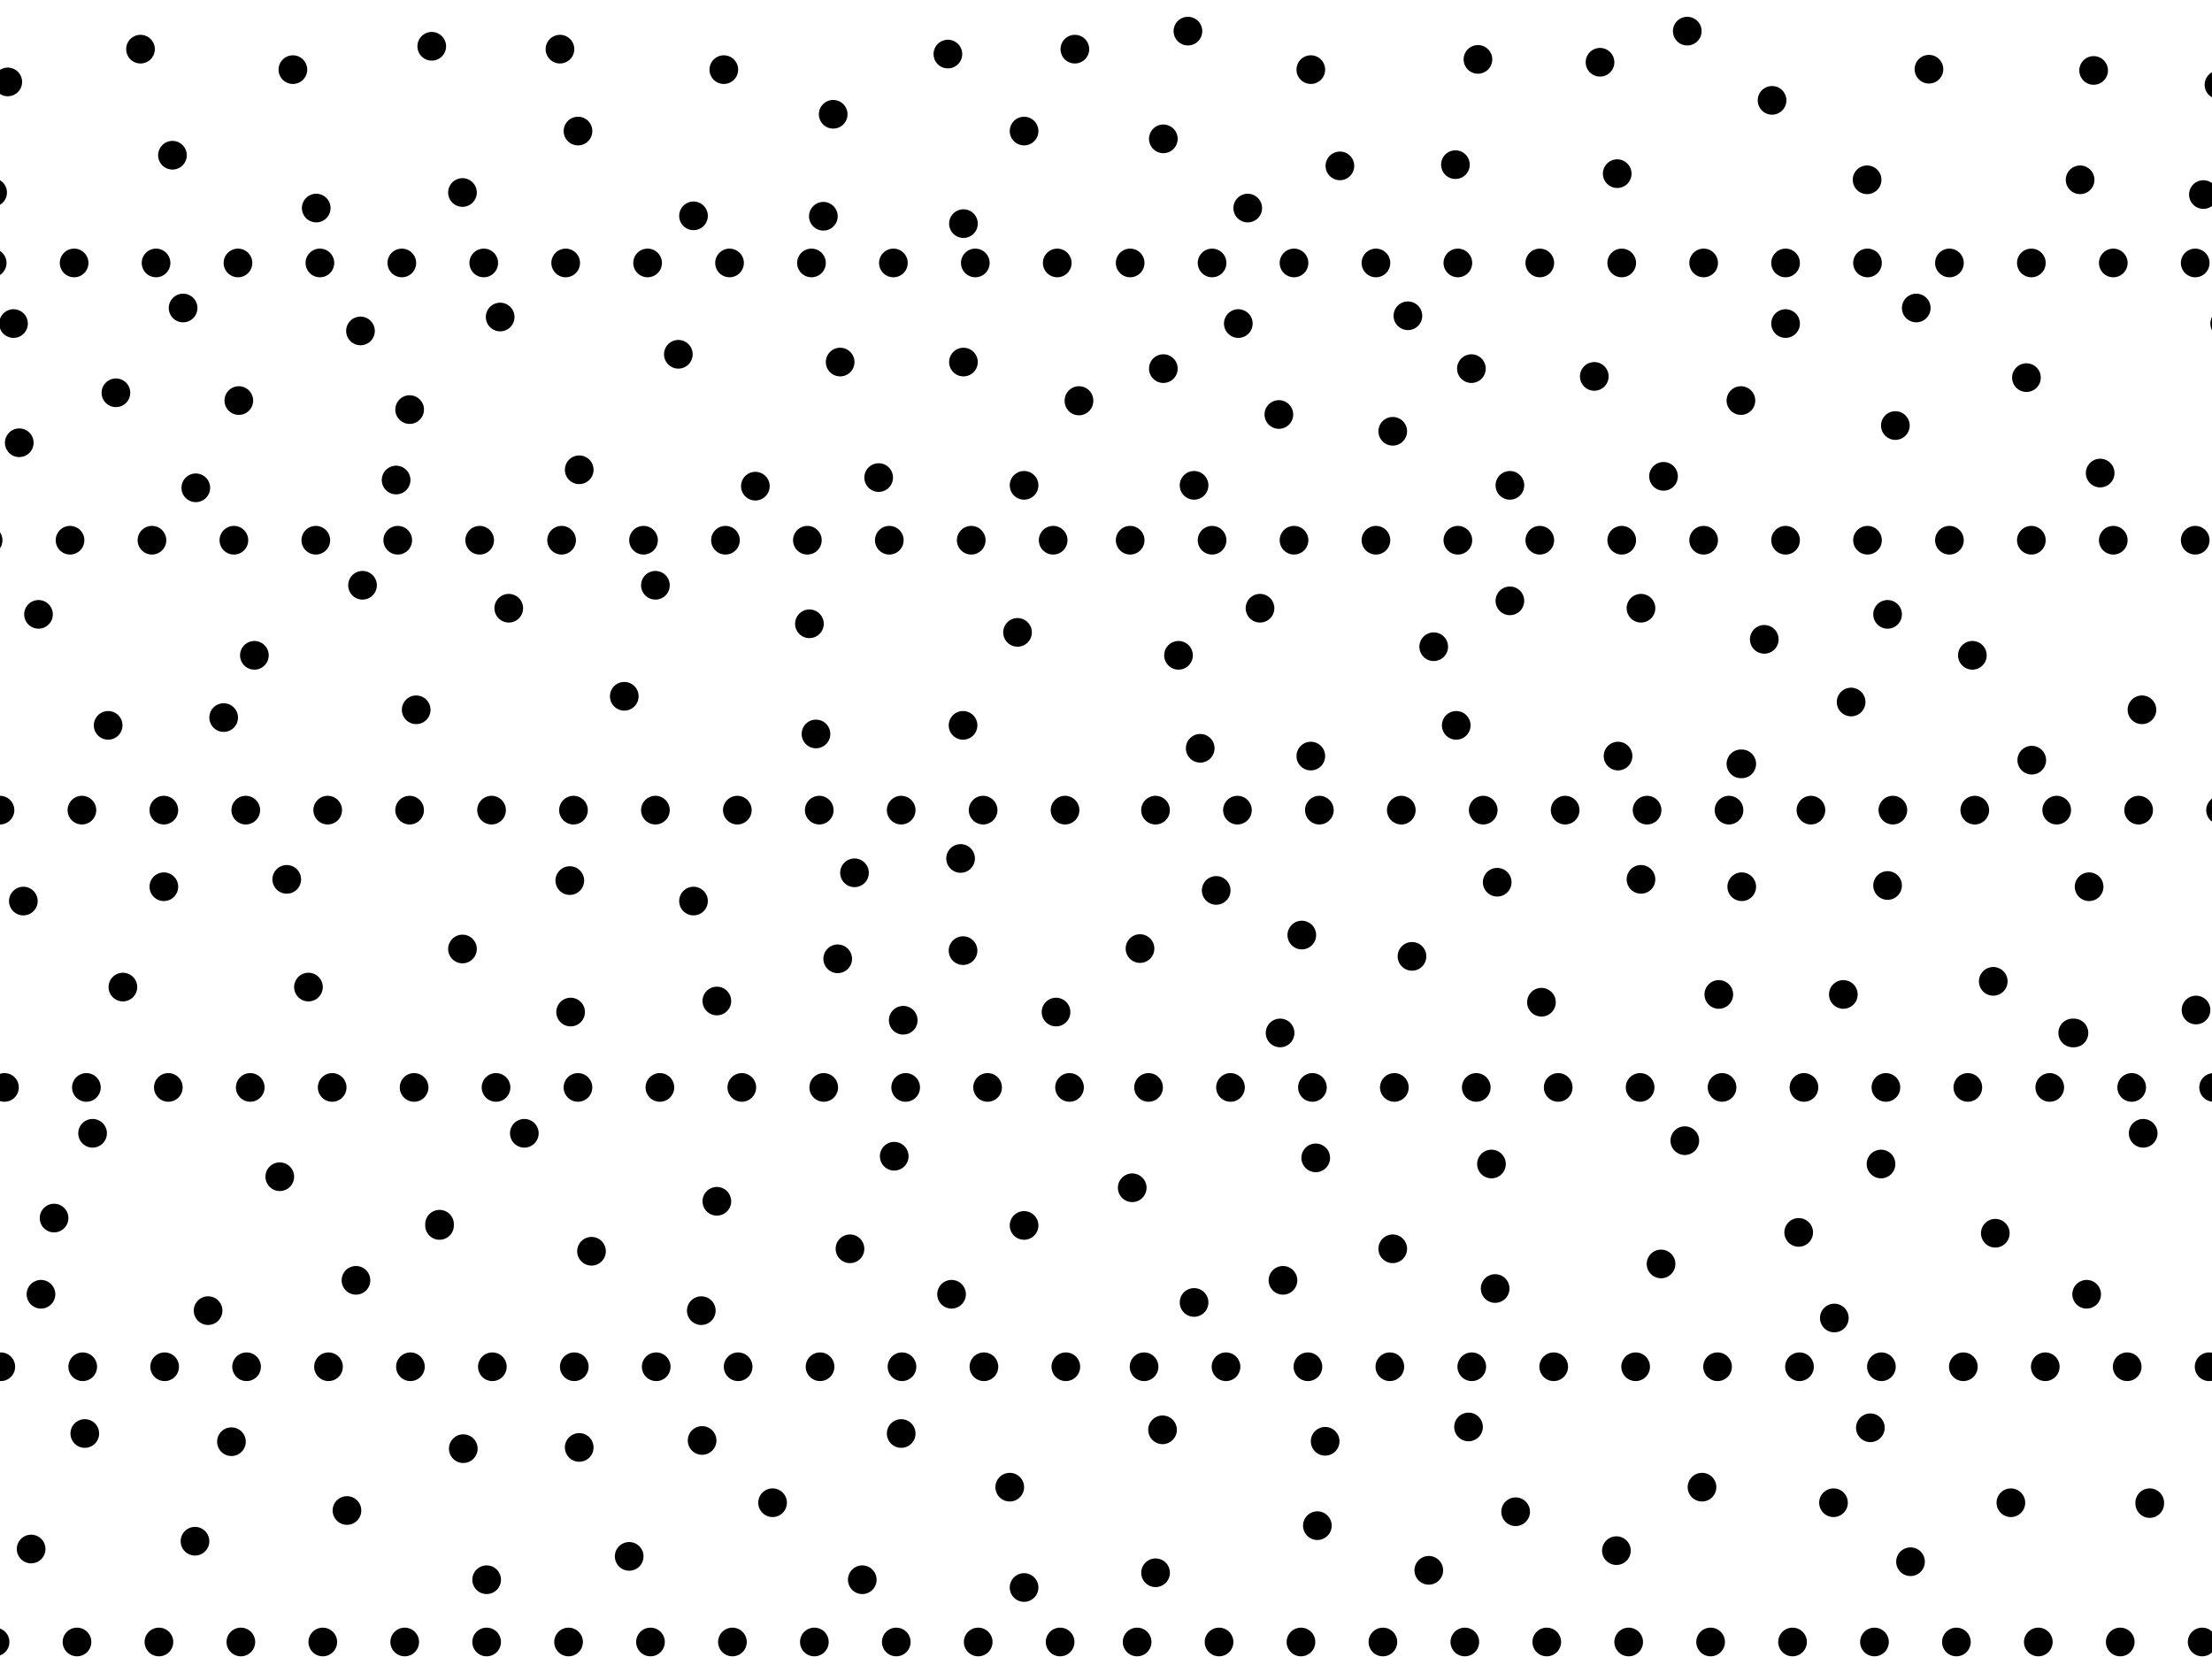 <svg id="Capa_1" data-name="Capa 1" xmlns="http://www.w3.org/2000/svg" xmlns:xlink="http://www.w3.org/1999/xlink" viewBox="0 0 54 40.45"><defs><style>.cls-1,.cls-3{fill:none;}.cls-2{clip-path:url(#clip-path);}.cls-3{stroke:#000;stroke-linecap:round;stroke-width:0.7px;}.cls-4{clip-path:url(#clip-path-2);}.cls-5{clip-path:url(#clip-path-3);}.cls-6{clip-path:url(#clip-path-4);}</style><clipPath id="clip-path"><rect id="SVGID" class="cls-1" y="16.58" width="26.9" height="24.44"/></clipPath><clipPath id="clip-path-2"><rect id="SVGID-2" data-name="SVGID" class="cls-1" x="26.7" y="16.58" width="27.3" height="24.44"/></clipPath><clipPath id="clip-path-3"><rect id="SVGID-3" data-name="SVGID" class="cls-1" y="-2.18" width="26.9" height="18.91"/></clipPath><clipPath id="clip-path-4"><rect id="SVGID-4" data-name="SVGID" class="cls-1" x="26.7" y="-2.18" width="27.3" height="18.91"/></clipPath></defs><title>608 Arenisca o arena estratificada</title><g class="cls-2"><path class="cls-3" d="M17.12,41.58h0M10.73,29.92h0m12.5,1.68h0M2.64,17.71h0m23.14,7h0M10.16,17.33h0m7,24.25h0m1.7-4.89h0M.76,37.82h0m25.12,2.27h0m-2,0h0m-2,0h0m-2,0h0m-2,0h0m-2,0h0m-2,0h0m-2,0h0m-2,0h0m-2,0h0m-2,0h0m-2,0h0m-2,0h0m-2,0h0m26.14-6.72h0m-2,0h0m-2,0h0m-2,0h0m-2,0h0m-2,0h0m-2,0h0m-2,0h0m-2,0h0m-2,0h0m-2,0h0m-2,0h0m-2,0h0m-2,0h0m26.09-6.82h0m-2,0h0m-2,0h0m-2,0h0m-2,0h0m-2,0h0m-2,0h0m-2,0h0m-2,0h0m-2,0h0m-2,0h0m-2,0h0m-2,0h0m-2,0h0M26,19.78h0m-2,0h0m-2,0h0m-2,0h0m-2,0h0m-2,0h0m-2,0h0m-2,0h0m-2,0h0m-2,0h0m-2,0h0m-2,0h0m-2,0h0m-2,0h0M17.12,32h0M1.32,29.74h0M12.8,27.67h0M4,42.33H4m18.44-.7h0m-17.68-4h0M25,29.92h0m-5.08-12h0m.94,3.39h0m-6.95.19h0M7.53,24.1h0M3,24.1H3M24.65,36.31h0m.94,6h0M8.47,41.77h0M12,42h0m10-7h0m-7.56-4.45h0m-.3,4.79h0m3-.17h0m3.31-11.76h0m3-2.45h0M16.93,22h0m.57,2.44h0m0,4.89h0m-6.77.56h0m-3.9-1.16h0M5.08,32h0m.57,3.2h0M2.26,27.67h0m-2.63-3h0m11.66-1.5h0M5.46,17.52h0M.57,22h0M25,38.76h0m-3.95-.19h0M1,42.13H1m10.88-3.56h0m-.57-3.2h0M15.36,38h0M8.47,36.88h0M2.07,35h0m18.68-4.51h0m1.08-2.26h0m.22-3.32h0m1.46-1.7h0m0-5.5h0M15.24,17h0m-1.31,7.71h0M1,31.6H1m7.69-.34h0M7,21.47H7m-3,.18H4"/></g><g class="cls-4"><path class="cls-3" d="M52.48,36.69h0m-8.57-6.6h0m6.69-4.87h0m-8.1-6.57h0m.76,22.93h0M31.59,42h0m.19-19.17h0M45,24.28h0m-10.53-.93h0m10.72-6.21h0m9.59,20.68h0M46.27,42h0m6,0h0M32.35,35.19h0m21.41,4.9h0m-2,0h0m-2,0h0m-2,0h0m-2,0h0m-2,0h0m-2,0h0m-2,0h0m-2,0h0m-2,0h0m-2,0h0m-2,0h0m-2,0h0m-2,0h0m26.17-6.72h0m-2,0h0m-2,0h0m-2,0h0m-2,0h0m-2,0h0m-2,0h0m-2,0h0m-2,0h0m-2,0h0m-2,0h0m-2,0h0m-2,0h0m-2,0h0m26.11-6.82h0m-2,0h0m-2,0h0m-2,0h0m-2,0h0m-2,0h0m-2,0h0m-2,0h0m-2,0h0m-2,0h0m-2,0h0m-2,0h0m-2,0h0m-2,0h0m26.17-6.77h0m-2,0h0m-2,0h0m-2,0h0m-2,0h0m-2,0h0m-2,0h0m-2,0h0m-2,0h0m-2,0h0m-2,0h0m-2,0h0m-2,0h0m-2,0h0M39.5,18.46h0m-3,13h0M55.3,29.74h0m-26-11.47h0m2.82,10h0m7.34,9.59h0m6.2-3h0m3-10.9h0M27.64,29h0m.57,9.4h0m24.27-1.69h0M29.15,31.8h0m5.45,9.78h0m-2.44-4.33h0m13.76-8.83h0m7.69-3.76h0M54.55,22h0m-8.47-.38h0m-9.53-.08h0M32,18.46h0m-.75,6.76h0m5.16,3.2h0m4.72-.57h0M35.55,17.71h0m6,18.6h0m-1-5.45h0M29.69,21.74h0m10.37-.27h0M27.83,23.16h0m.55,11.75h0m7.47-.07h0M34,30.49h0m-2.68.77h0M55,42.13h0m-8.36-4h0M37.24,42h0m-2.36-3.66h0M55,31.6h0M52.29,17.33h0M49.6,18.56h0M51,21.65h0m-.37,3.57h0m1.69,2.45h0M50.94,31.6h0m-2.23-1.49h0m.38,6.58h0m-4.33,0h0M37,36.91h0m7.78-4.73h0m-7.15-7.71h0m4.33-.19h0m.56-2.63h0m0-3h0"/></g><g class="cls-5"><path class="cls-3" d="M26.34,9.78h0M6.21,16h0M14.11,3.2h0m-10.06-5h0m22.19,3h0m.1,8.59h0m-6-7h0M6.21,16h0m12.23-4.13h0m6.4,3.57h0M16.93,5.27h0m8.78,7.92h0m-2,0h0m-2,0h0m-2,0h0m-2,0h0m-2,0h0m-2,0h0m-2,0h0m-2,0h0m-2,0h0m-2,0h0m-2,0h0m-2,0h0m-2,0h0m26.1-6.77h0m-2,0h0m-2,0h0m-2,0h0m-2,0h0m-2,0h0m-2,0h0m-2,0h0m-2,0h0m-2,0h0m-2,0h0m-2,0h0m-2,0h0m-2,0h0M25.76-.35h0m-2,0h0m-2,0h0m-2,0h0m-2,0h0m-2,0h0m-2,0h0m-2,0h0m-2,0h0m-2,0h0m-2,0h0m-2,0h0m-2,0h0m-2,0h0M23.52,5.46h0M5.83,9.78h0M7.14-2.15h0m16,3.47h0m-9,10.15h0M10,10h0m2.21-2.26h0m-8-3.95h0M.33,7.9h0m23.19.94h0M4.78,11.91h0m7.64,2.94h0m7.34.38h0m1.69-3.57h0m-.94-2.82h0M25,3.2h0m-11.33-2h0m4,.5h0m2.43,3.58h0M.94,15h0m-.75-13h0m.28,8.81h0M2.83,9.59h0M4.47,7.52h0M7.72,5.08h0M7.15,1.7h0m1.7,12.59h0m.82-2.57h0M21.45-3.19h0M16,14.29h0m9-2.44h0M17.12-2.81h0M16.56,8.65h0M8.8,8.08h0M11.29,4.7h0m2.82-1.5h0m0-5.45h0m-3.77.1h0m.2,3.28h0M3.43,1.2h0M-.18,4.7h0"/></g><g class="cls-6"><path class="cls-3" d="M36.86,11.85h0m-.78-10.4h0m7.18,1h0m-6.4,9.4h0M34.37,7.71h0M29.15-2.06h0M53.59,13.19h0m-2,0h0m-2,0h0m-2,0h0m-2,0h0m-2,0h0m-2,0h0m-2,0h0m-2,0h0m-2,0h0m-2,0h0m-2,0h0m-2,0h0m-2,0h0M53.59,6.42h0m-2,0h0m-2,0h0m-2,0h0m-2,0h0m-2,0h0m-2,0h0m-2,0h0m-2,0h0m-2,0h0m-2,0h0m-2,0h0m-2,0h0m-2,0h0M53.65-.35h0m-2,0h0m-2,0h0m-2,0h0m-2,0h0m-2,0h0m-2,0h0m-2,0h0m-2,0h0m-2,0h0m-2,0h0m-2,0h0m-2,0h0m-2,0h0m3.11,15.2h0M46.08,15h0M54.31,7.9h0M47.09,1.69h0M42.5-3.57h0m0,13.35h0m-2.44,5.07h0m-10.91-3h0m1.31-6.77h0m2.26-7.33h0M28.77,16h0M29,.76h0M48.15,16h0M54.92,15h0M49.47,9.22h0m4.7-7.15h0m.28,8.81h0m-8-12.57h0M43.59,7.9h0m7.68,3.65h0m-8.2,4.06h0m-6.21-.94h0M28.4,9h0m2.82,1.12h0m4.31-6.1h0m.77-6.68h0M46.78,7.52h0M30.23,7.9h0M51.16-2.25h0m2.63,7h0m-7.52,5.64h0m4.51-6h0m-5.2,0h0m5.53-2.67h0M38.93-2.06h0m.13,3.58h0M41.19.76h0M39.48,4.24h0M35.92,9h0m3,.19h0m1.69,2.44h0M35,15.79h0M34,10.53h0M28.4,3.39h0m4.31.66h0M32,1.7h0"/></g></svg>